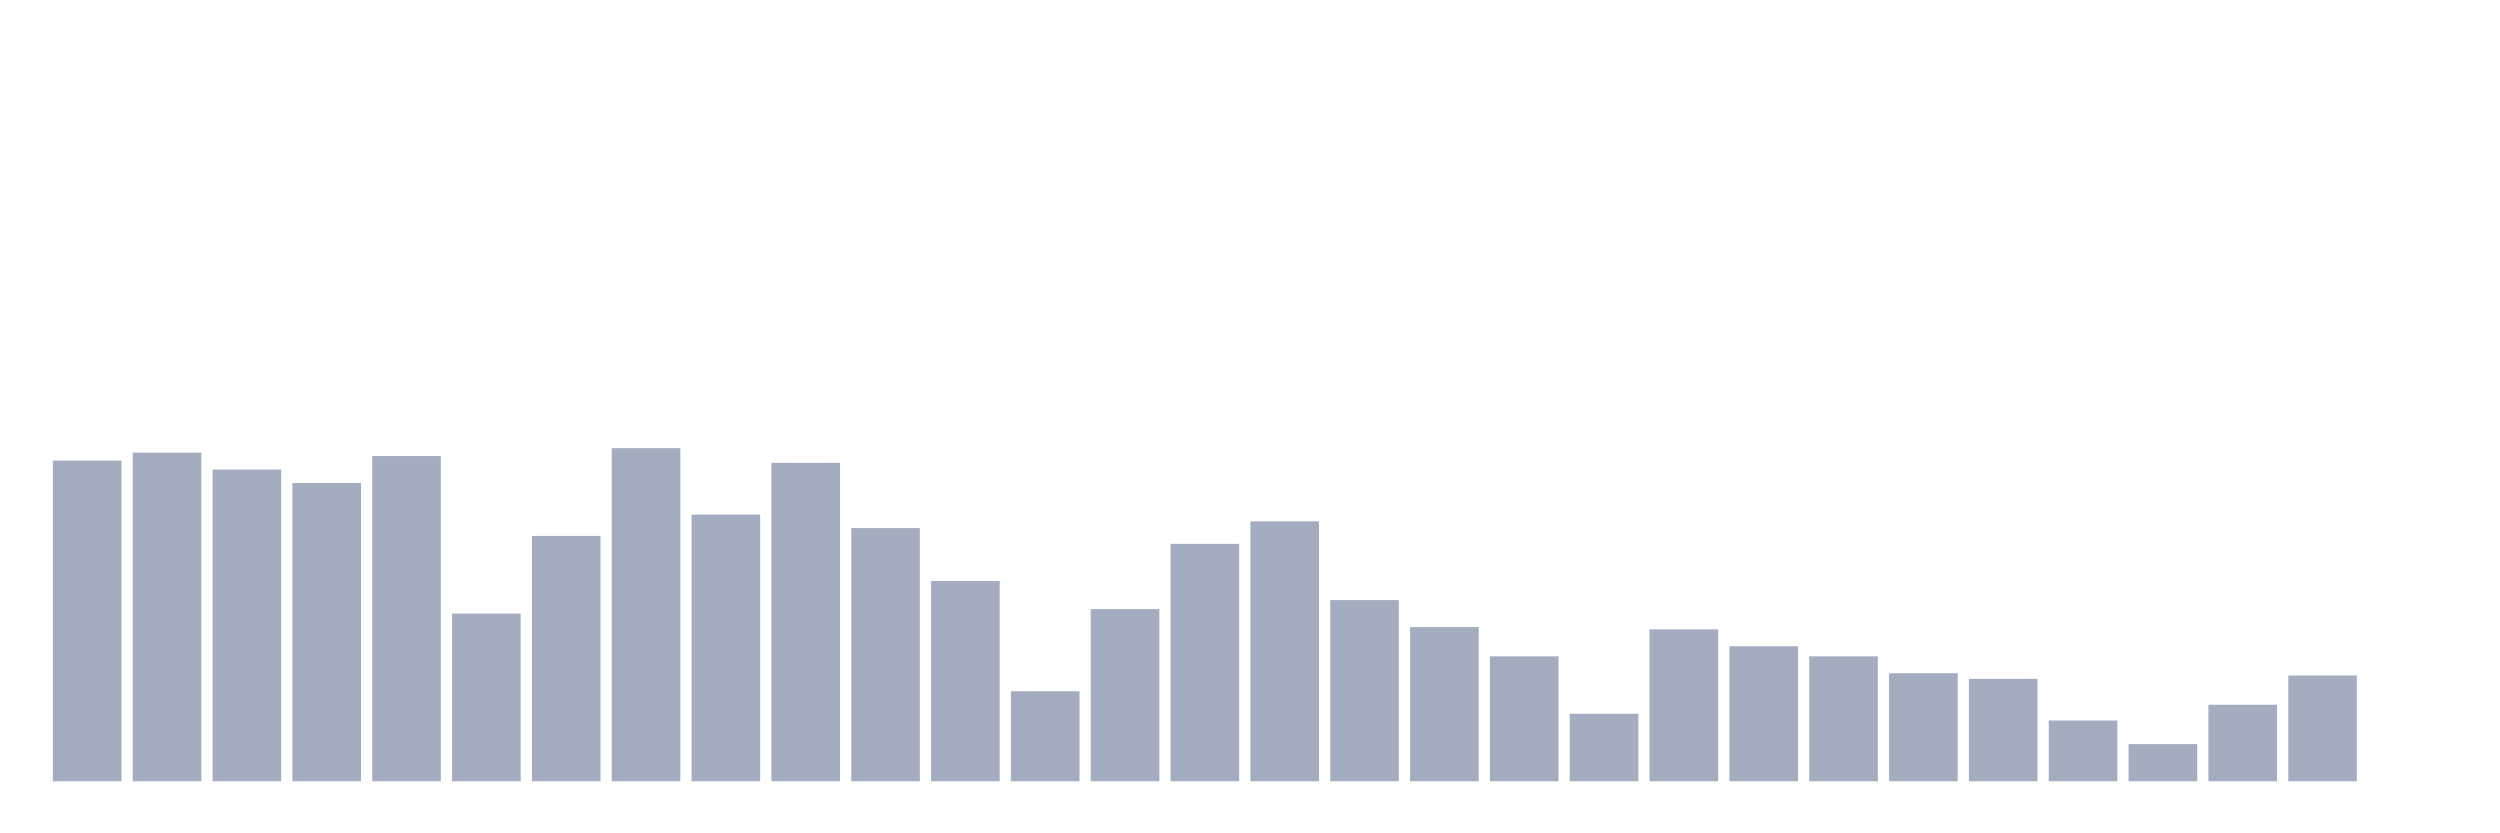 <svg xmlns="http://www.w3.org/2000/svg" viewBox="0 0 480 160"><g transform="translate(10,10)"><rect class="bar" x="0.153" width="13.175" y="78.426" height="61.574" fill="rgb(164,173,192)"></rect><rect class="bar" x="15.482" width="13.175" y="76.914" height="63.086" fill="rgb(164,173,192)"></rect><rect class="bar" x="30.81" width="13.175" y="80.154" height="59.846" fill="rgb(164,173,192)"></rect><rect class="bar" x="46.138" width="13.175" y="82.747" height="57.253" fill="rgb(164,173,192)"></rect><rect class="bar" x="61.466" width="13.175" y="77.562" height="62.438" fill="rgb(164,173,192)"></rect><rect class="bar" x="76.794" width="13.175" y="107.809" height="32.191" fill="rgb(164,173,192)"></rect><rect class="bar" x="92.123" width="13.175" y="92.901" height="47.099" fill="rgb(164,173,192)"></rect><rect class="bar" x="107.451" width="13.175" y="76.049" height="63.951" fill="rgb(164,173,192)"></rect><rect class="bar" x="122.779" width="13.175" y="88.796" height="51.204" fill="rgb(164,173,192)"></rect><rect class="bar" x="138.107" width="13.175" y="78.858" height="61.142" fill="rgb(164,173,192)"></rect><rect class="bar" x="153.436" width="13.175" y="91.389" height="48.611" fill="rgb(164,173,192)"></rect><rect class="bar" x="168.764" width="13.175" y="101.543" height="38.457" fill="rgb(164,173,192)"></rect><rect class="bar" x="184.092" width="13.175" y="122.716" height="17.284" fill="rgb(164,173,192)"></rect><rect class="bar" x="199.42" width="13.175" y="106.944" height="33.056" fill="rgb(164,173,192)"></rect><rect class="bar" x="214.748" width="13.175" y="94.414" height="45.586" fill="rgb(164,173,192)"></rect><rect class="bar" x="230.077" width="13.175" y="90.093" height="49.907" fill="rgb(164,173,192)"></rect><rect class="bar" x="245.405" width="13.175" y="105.216" height="34.784" fill="rgb(164,173,192)"></rect><rect class="bar" x="260.733" width="13.175" y="110.401" height="29.599" fill="rgb(164,173,192)"></rect><rect class="bar" x="276.061" width="13.175" y="116.019" height="23.981" fill="rgb(164,173,192)"></rect><rect class="bar" x="291.39" width="13.175" y="127.037" height="12.963" fill="rgb(164,173,192)"></rect><rect class="bar" x="306.718" width="13.175" y="110.833" height="29.167" fill="rgb(164,173,192)"></rect><rect class="bar" x="322.046" width="13.175" y="114.074" height="25.926" fill="rgb(164,173,192)"></rect><rect class="bar" x="337.374" width="13.175" y="116.019" height="23.981" fill="rgb(164,173,192)"></rect><rect class="bar" x="352.702" width="13.175" y="119.259" height="20.741" fill="rgb(164,173,192)"></rect><rect class="bar" x="368.031" width="13.175" y="120.34" height="19.66" fill="rgb(164,173,192)"></rect><rect class="bar" x="383.359" width="13.175" y="128.333" height="11.667" fill="rgb(164,173,192)"></rect><rect class="bar" x="398.687" width="13.175" y="132.87" height="7.13" fill="rgb(164,173,192)"></rect><rect class="bar" x="414.015" width="13.175" y="125.309" height="14.691" fill="rgb(164,173,192)"></rect><rect class="bar" x="429.344" width="13.175" y="119.691" height="20.309" fill="rgb(164,173,192)"></rect><rect class="bar" x="444.672" width="13.175" y="140" height="0" fill="rgb(164,173,192)"></rect></g></svg>